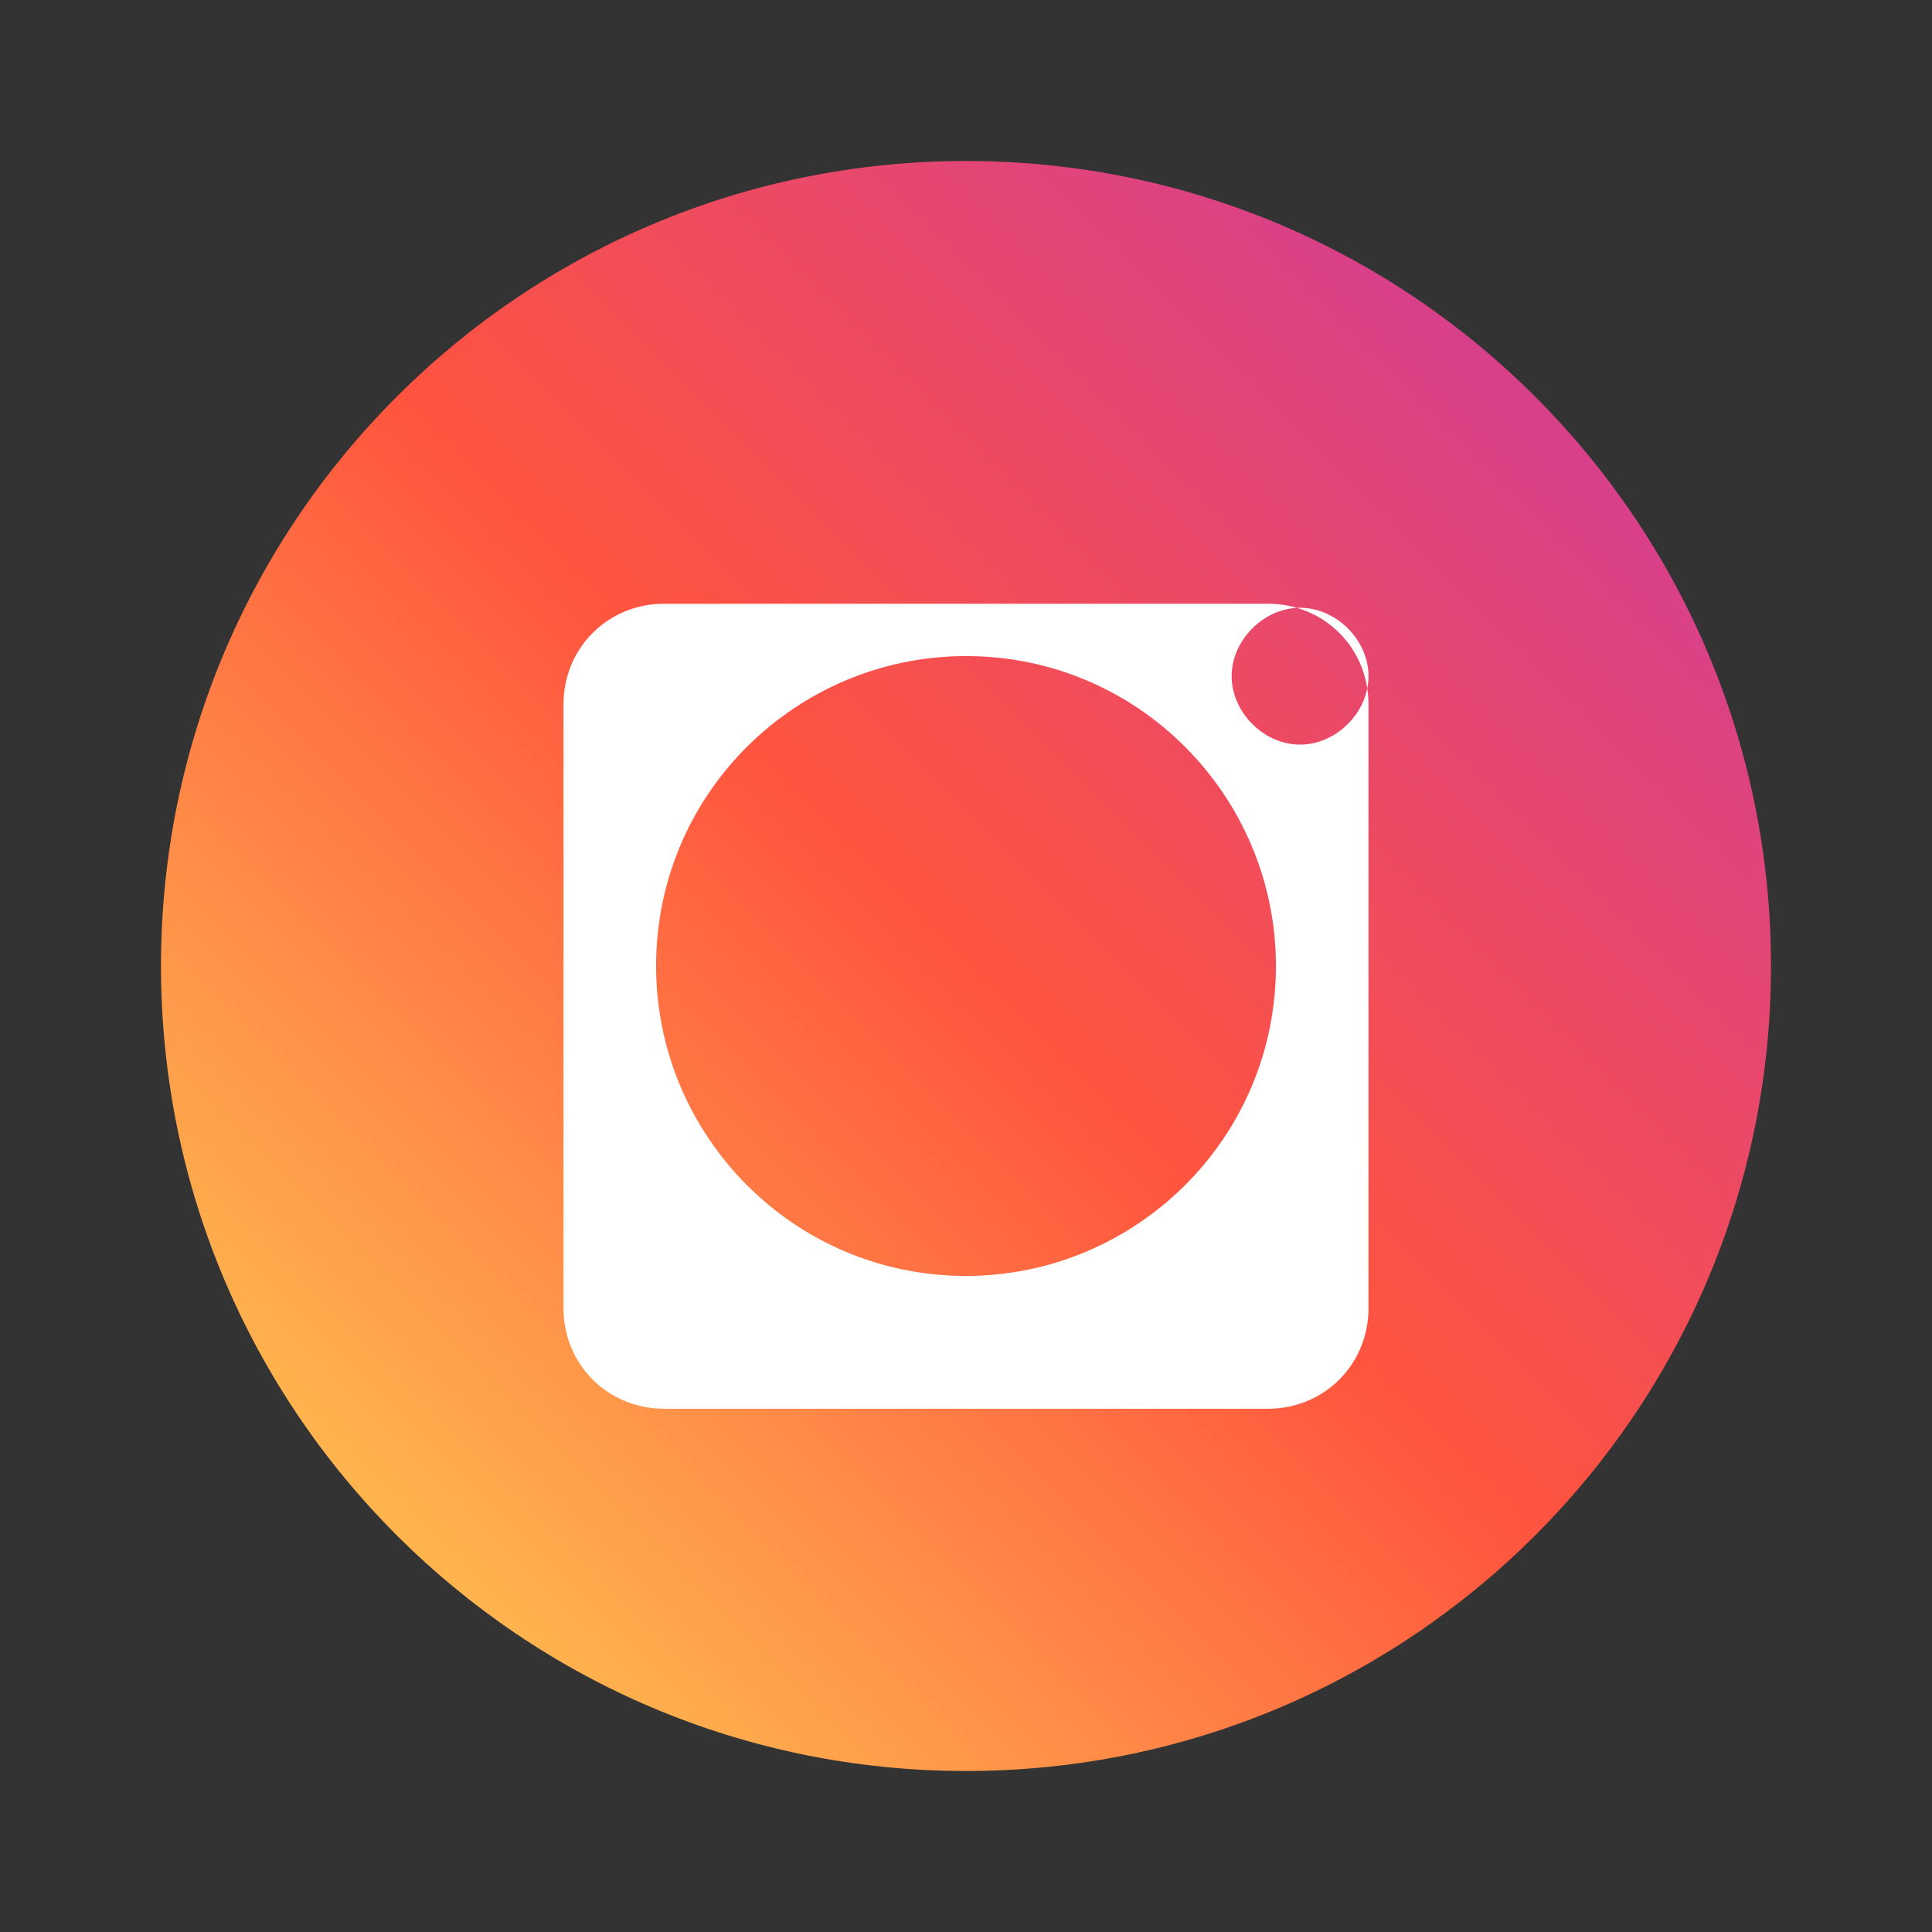 <svg xmlns="http://www.w3.org/2000/svg" width="48" height="48" viewBox="0 0 48 48">
  <rect x="0" y="0" width="48" height="48" fill="#333333" stroke="none"/>
  <linearGradient id="a" x1="4" x2="44" y1="44" y2="4" gradientUnits="userSpaceOnUse">
    <stop offset="0" stop-color="#fd5"/>
    <stop offset=".5" stop-color="#ff543e"/>
    <stop offset="1" stop-color="#c837ab"/>
  </linearGradient>
  <path fill="url(#a)" d="M24 4C12.95 4 4 12.95 4 24c0 11.05 8.95 20 20 20s20-8.95 20-20C44 12.95 35.05 4 24 4z"/>
  <path fill="#fff" d="M31.5 15h-15c-1.4 0-2.5 1.1-2.5 2.5v15c0 1.4 1.1 2.5 2.5 2.5h15c1.4 0 2.5-1.1 2.5-2.5v-15c0-1.4-1.1-2.5-2.5-2.5zM24 31.7c-4.3 0-7.7-3.5-7.7-7.7 0-4.3 3.5-7.7 7.7-7.7 4.3 0 7.7 3.5 7.7 7.7 0 4.3-3.5 7.7-7.7 7.7zM32.3 18.5c-.9 0-1.7-.8-1.7-1.7s.8-1.7 1.7-1.7 1.7.8 1.7 1.7-.8 1.7-1.7 1.7z"/>
</svg>